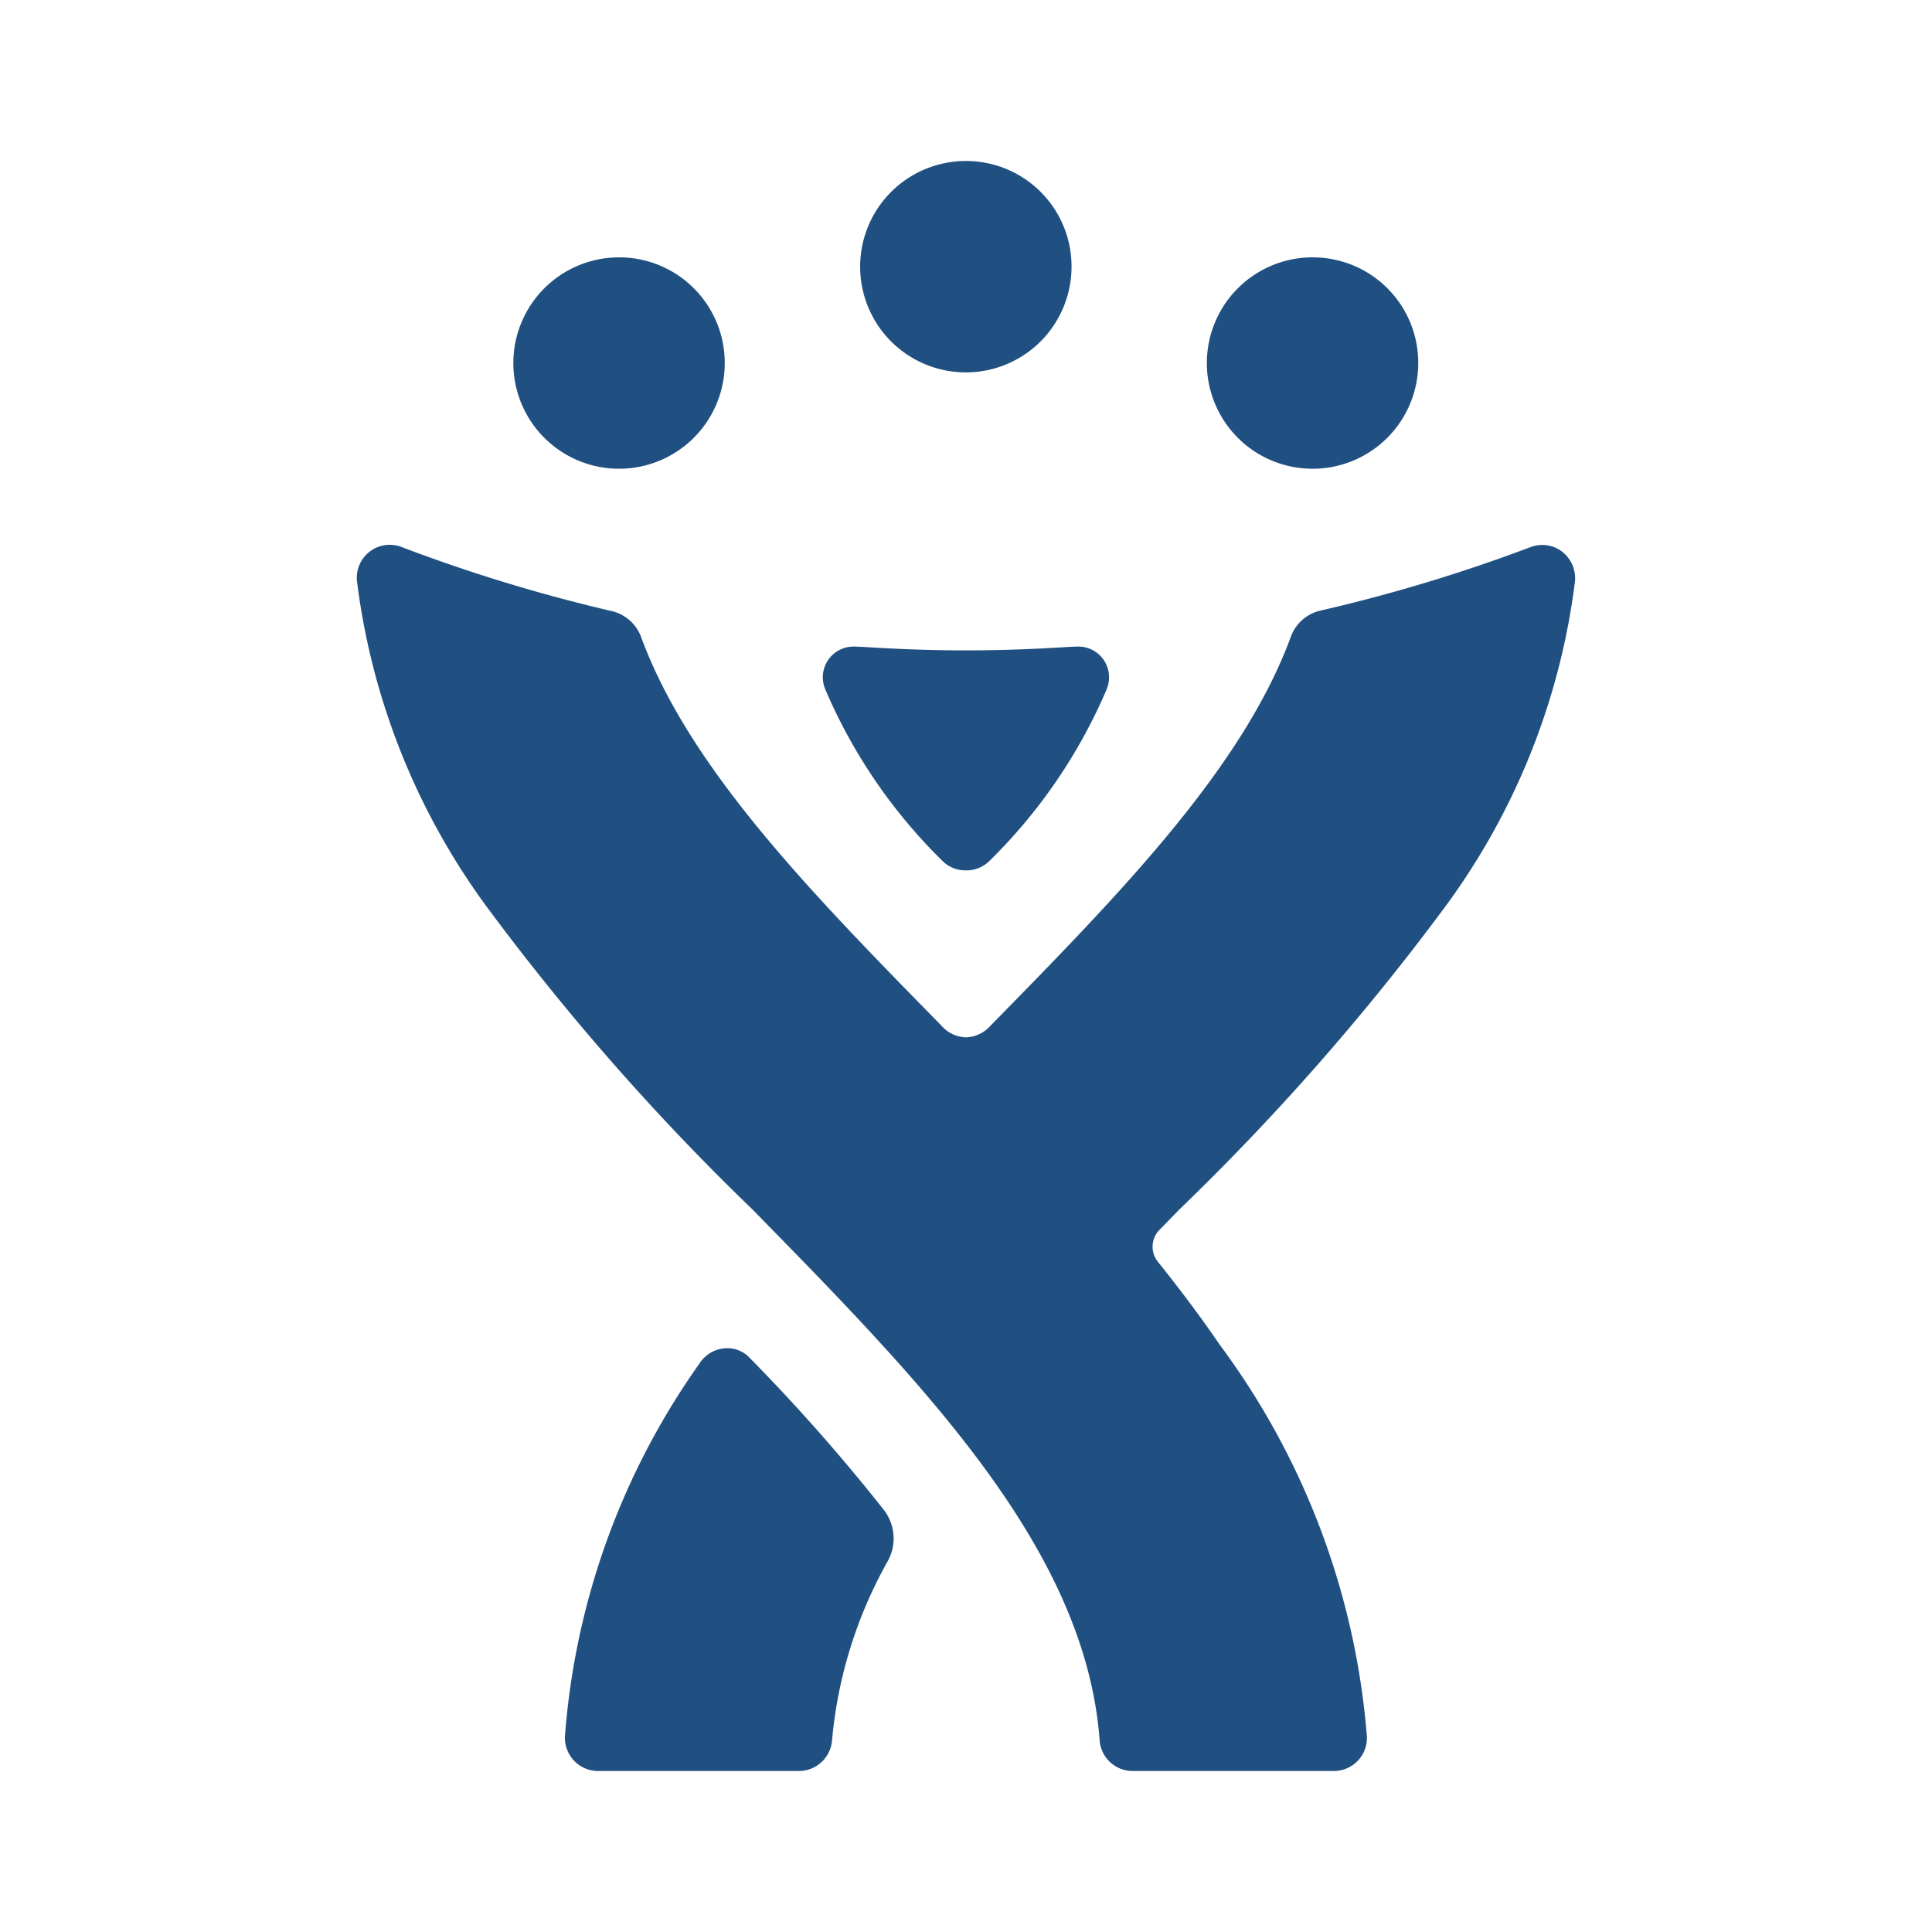 <svg xmlns="http://www.w3.org/2000/svg" viewBox="0 0 24 24">
  <title>Asset 137</title>
  <g>
    <rect width="24" height="24" fill="none"/>
    <g>
      <g>
        <g>
          <path d="M7.692,3.197A1.313,1.313,0,1,0,9.003,4.51,1.311,1.311,0,0,0,7.692,3.197Z" fill="#205081"/>
          <path d="M16.307,3.197a1.313,1.313,0,1,0,1.311,1.312,1.31,1.31,0,0,0-1.311-1.312Z" fill="#205081"/>
        </g>
        <path d="M12,2a1.313,1.313,0,1,0,1.311,1.312A1.31,1.31,0,0,0,12,2Z" fill="#205081"/>
      </g>
      <g>
        <path d="M19.407,6.854a.41.41,0,0,0-.396-.057,20.225,20.225,0,0,1-2.612.789.513.513,0,0,0-.36.314c-.6,1.642-2.131,3.206-3.737,4.844A.422.422,0,0,1,12,12.886a.416.416,0,0,1-.302-.142c-1.606-1.638-3.137-3.196-3.737-4.839A.514.514,0,0,0,7.602,7.592a20.284,20.284,0,0,1-2.614-.797.414.414,0,0,0-.147-.027.406.406,0,0,0-.248.084.41.41,0,0,0-.159.363,8.627,8.627,0,0,0,1.65,4.1A30.132,30.132,0,0,0,9.347,15.024c2.127,2.17,4.137,4.219,4.313,6.595A.411.411,0,0,0,14.07,22H16.569a.411.411,0,0,0,.411-.431A9.41,9.41,0,0,0,15.152,16.705c-.241-.353-.5-.696-.77-1.033a.299.299,0,0,1,.02-.393c.083-.085.166-.17.25-.256a30.152,30.152,0,0,0,3.264-3.71,8.604,8.604,0,0,0,1.649-4.092A.421.421,0,0,0,19.407,6.854Z" fill="#205081"/>
        <path d="M9.318,16.873a.38.38,0,0,0-.292-.125.411.411,0,0,0-.339.193,9.191,9.191,0,0,0-1.669,4.627A.412.412,0,0,0,7.43,22H9.925a.414.414,0,0,0,.411-.382A5.548,5.548,0,0,1,11.033,19.384a.579.579,0,0,0-.051-.624A23.032,23.032,0,0,0,9.318,16.873Z" fill="#205081"/>
        <path d="M12.002,8.079c.783,0,1.237-.047,1.397-.047a.381.381,0,0,1,.378.38.407.407,0,0,1-.03.152,6.637,6.637,0,0,1-1.459,2.134.402.402,0,0,1-.288.114h-.001a.401.401,0,0,1-.288-.114,6.635,6.635,0,0,1-1.459-2.134.405.405,0,0,1-.031-.152.382.382,0,0,1,.378-.38c.16,0,.614.047,1.397.047Z" fill="#205081"/>
      </g>
    </g>
  </g>
</svg>
